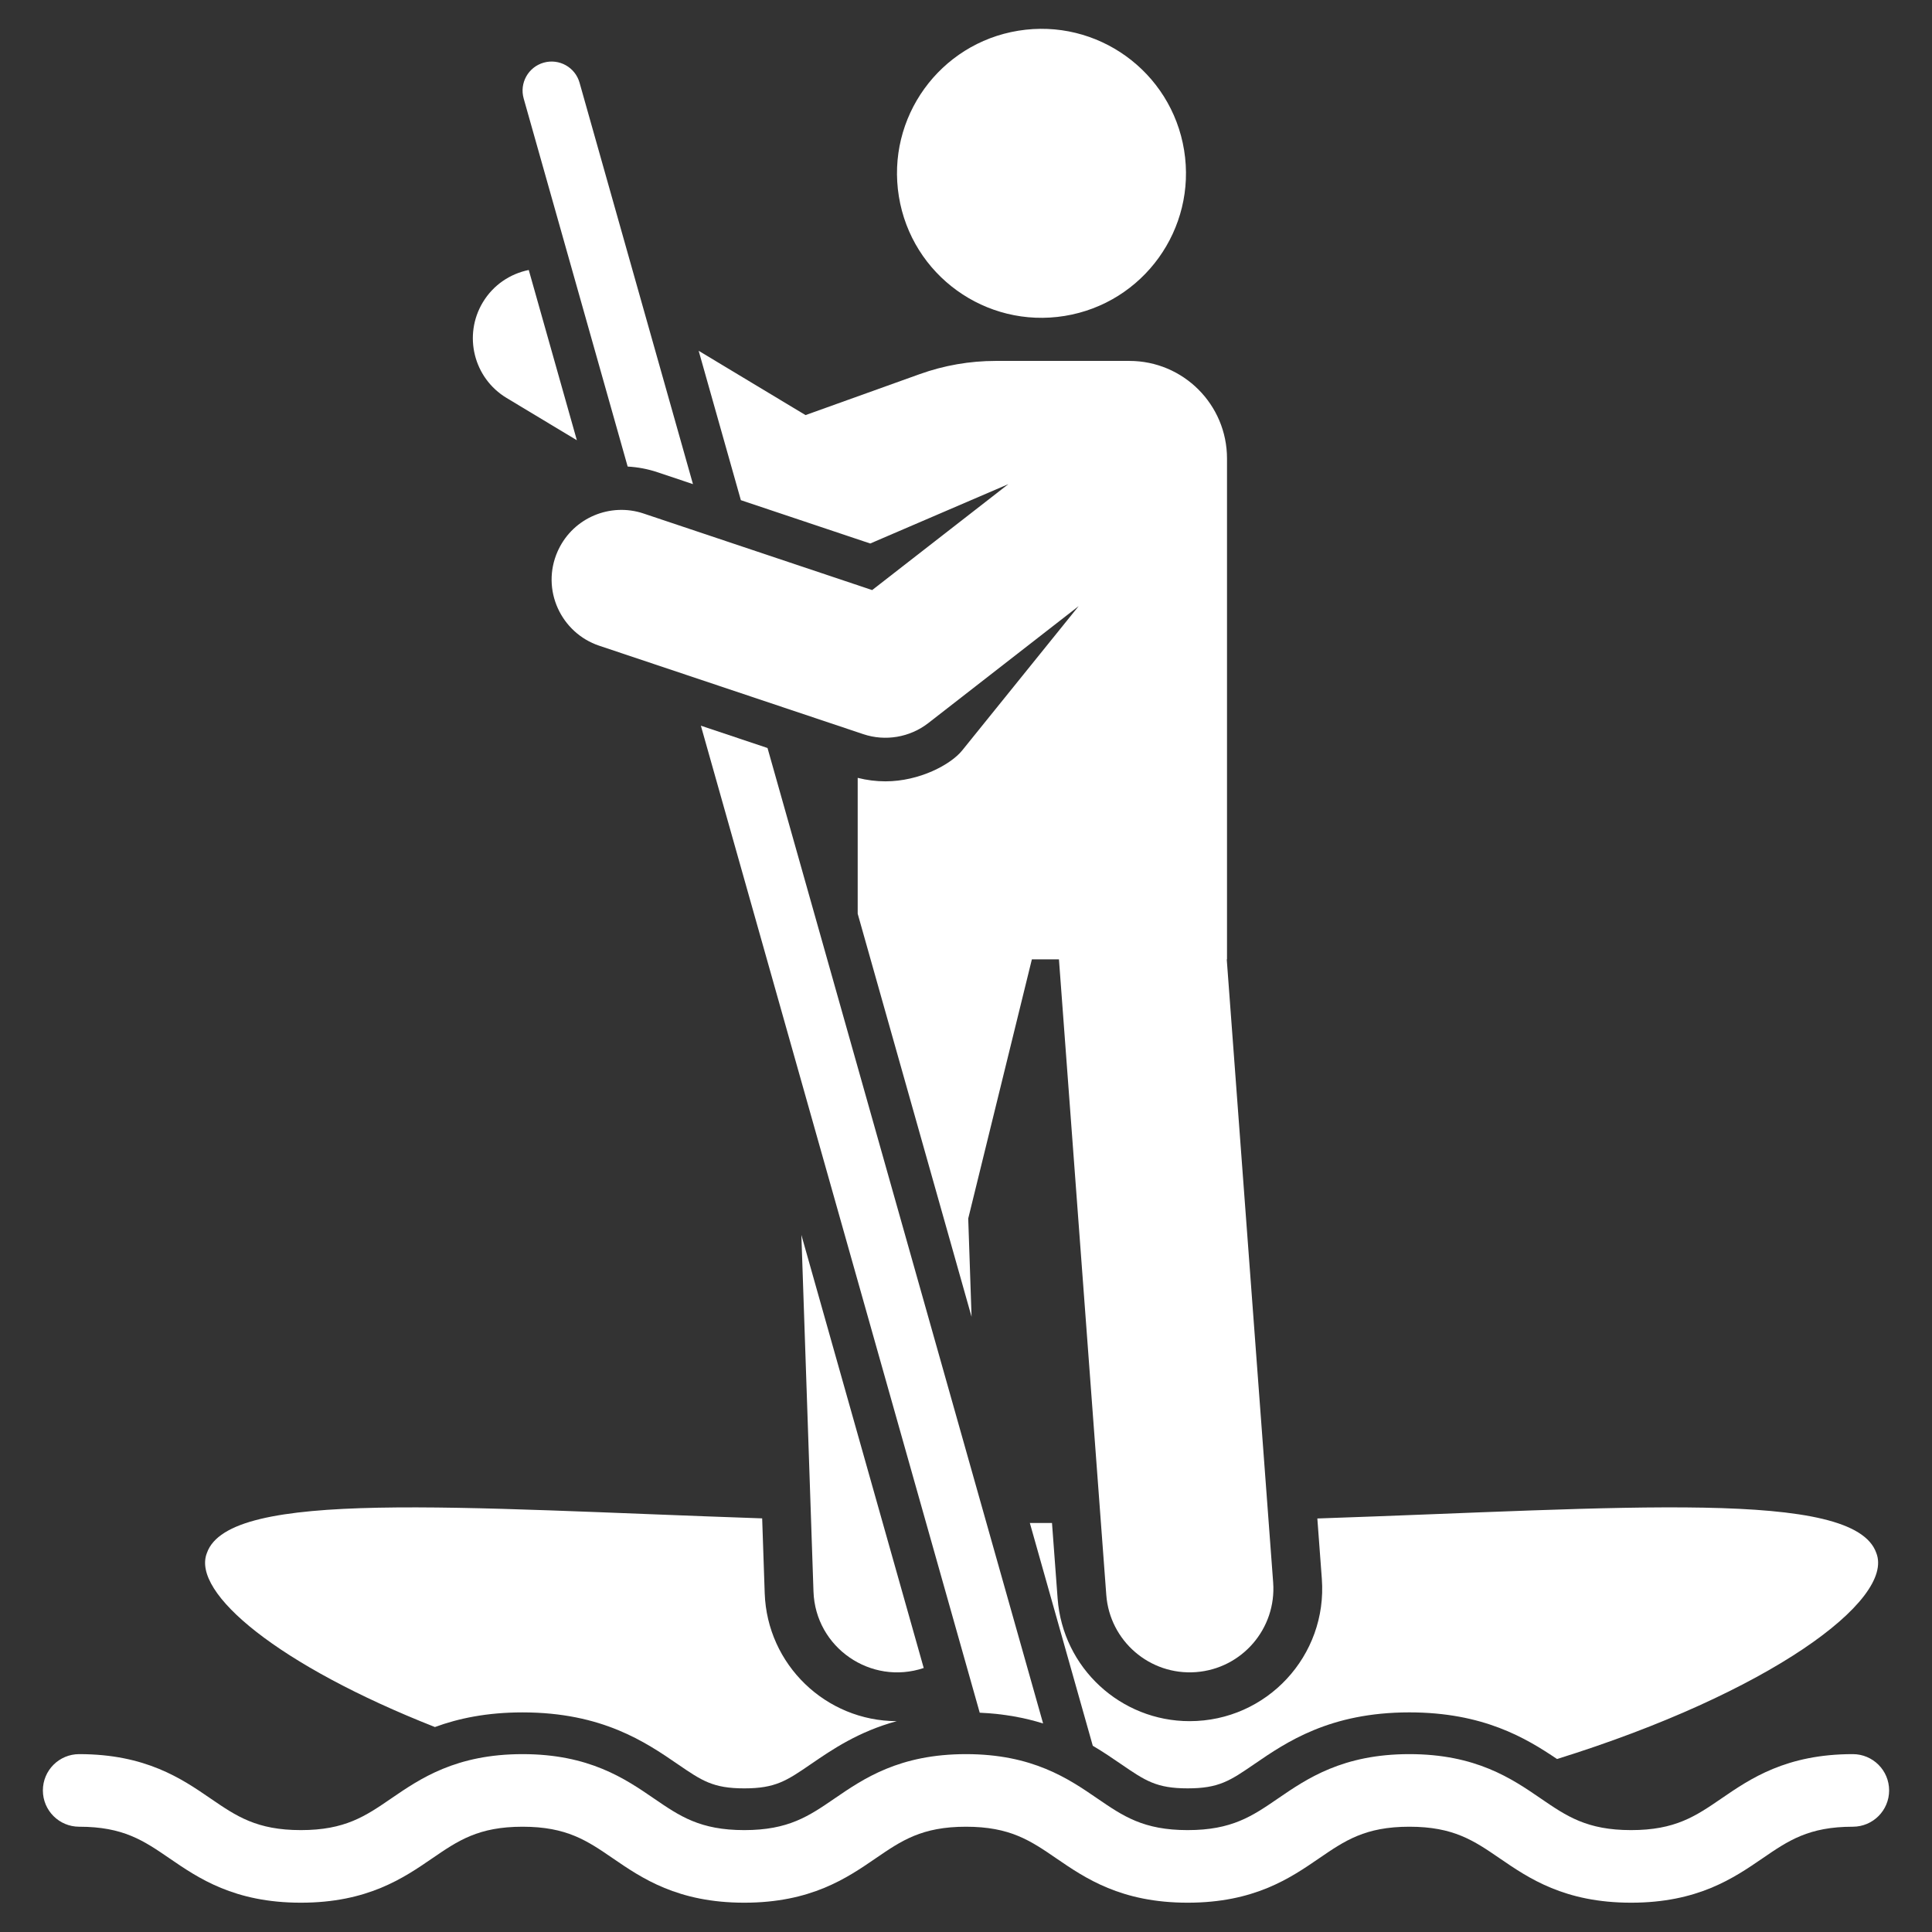 <?xml version="1.0"?>
<svg xmlns="http://www.w3.org/2000/svg" xmlns:xlink="http://www.w3.org/1999/xlink" xmlns:svgjs="http://svgjs.com/svgjs" version="1.1" width="512" height="512" x="0" y="0" viewBox="0 0 510.199 510.199" style="enable-background:new 0 0 512 512" xml:space="preserve" class=""><rect x="0" y="0" width="510.199" height="510.199" fill="#333333" stroke="none"/><g transform="matrix(0.97,0,0,0.97,7.653,7.567)"><g xmlns="http://www.w3.org/2000/svg"><path d="m315.97 460.777c-18.701 0-34.515-14.435-35.927-33.388l-1.531-20.559c-3.45-.016-2.309-.014-6.03.002l17.133 60.643c2.86 1.685 5.377 3.408 7.666 4.977 6.633 4.546 9.661 6.621 18.169 6.621 8.509 0 11.537-2.075 18.17-6.622 8.659-5.935 20.518-14.063 42.189-14.063 20.053 0 31.702 6.958 40.191 12.699 57.744-17.98 92.008-43.252 86.922-56.1-6.129-17.551-68.437-12.208-152.173-9.387l1.224 16.43c1.558 20.908-14.971 38.747-36.003 38.747z" fill="#ffffff" data-original="#000000" style=""/><path d="m110.519 462.377c6.374-2.345 14.124-3.987 23.859-3.987 21.671 0 33.53 8.128 42.189 14.063 6.633 4.546 9.661 6.621 18.169 6.621s11.535-2.075 18.168-6.621c5.736-3.931 12.878-8.822 23.342-11.678-19.319-.039-35.286-15.374-35.947-34.839l-.692-20.368c-83.226-2.829-145.061-8.059-151.166 9.421-4.307 10.877 19.6 30.663 62.078 47.388z" fill="#ffffff" data-original="#000000" style=""/><path d="m130.038 100.548 19.119 11.504-13.095-46.351c-5.034 1.021-9.644 4.049-12.501 8.797-5.405 8.982-2.506 20.645 6.477 26.05z" fill="#ffffff" data-original="#000000" style=""/><g><path d="m229.493 152.823c.006.002.011.004.017.005-.006-.001-.011-.003-.017-.005z" fill="#ffffff" data-original="#000000" style=""/><path d="m338.723 423.019-12.635-169.641h.07v-136.345c0-14.677-11.898-26.575-26.575-26.575h-36.416c-7.045 0-14.038 1.216-20.669 3.596l-31.085 11.153-29.093-17.505 11.489 40.666 35.222 11.797 37.602-16.162-37.078 28.842c-.01-.003-.026-.009-.047-.016.019.006.034.012.046.016-.072-.024-.129-.043-.179-.06.042.014.083.028.117.039-.866-.29-9.402-3.149-62.204-20.833-8.983-3.002-18.977 1.099-23.135 9.827-.078.163-.159.323-.232.489-4.614 10.45.955 22.213 11.32 25.684l71.909 24.084c5.985 2.006 12.664.88 17.675-3.011.002-.002.005-.003.007-.005l40.943-31.848-31.717 39.296c-3.108 3.85-11.632 8.409-20.883 8.409-2.557 0-5.09-.322-7.559-.948v36.991l31 109.726-.909-26.753 17.326-70.551h7.372l12.887 173.025c.932 12.517 11.829 21.957 24.406 21.022 12.547-.937 21.959-11.864 21.025-24.409zm-109.561-270.307c-.011-.004-.01-.003 0 0zm.12.04c-.064-.021-.104-.035-.119-.04.019.007.065.022.119.04z" fill="#ffffff" data-original="#000000" style=""/></g><path d="m243.59 446.306-33.31-117.904 3.298 97.082c.52 15.297 15.651 25.635 30.012 20.822z" fill="#ffffff" data-original="#000000" style=""/><ellipse cx="275.682" cy="39.339" rx="39.339" ry="39.339" transform="matrix(.987 -.16 .16 .987 -2.742 44.667)" fill="#ffffff" data-original="#000000" style=""/><path d="m276.091 461.405-75.027-265.564-18.144-6.077 75.916 268.711c6.671.301 12.346 1.396 17.255 2.93z" fill="#ffffff" data-original="#000000" style=""/><path d="m162.989 119.217c2.74.154 5.45.653 8.075 1.532l9.703 3.25-30.876-109.288c-1.186-4.202-5.556-6.644-9.755-5.458-4.201 1.187-6.645 5.555-5.458 9.756z" fill="#ffffff" data-original="#000000" style=""/><path d="m496.535 469.753c-18.151 0-27.918 6.694-35.767 12.073-7.021 4.812-12.566 8.612-24.596 8.612s-17.574-3.8-24.595-8.612c-7.849-5.378-17.616-12.073-35.768-12.073-18.151 0-27.918 6.694-35.766 12.073-7.02 4.812-12.565 8.612-24.594 8.612s-17.573-3.8-24.593-8.611c-7.848-5.379-17.615-12.073-35.765-12.073s-27.917 6.694-35.764 12.073c-7.02 4.811-12.564 8.611-24.592 8.611-12.029 0-17.573-3.8-24.593-8.611-7.848-5.379-17.615-12.073-35.765-12.073s-27.917 6.694-35.765 12.073c-7.02 4.811-12.564 8.611-24.593 8.611-12.028 0-17.572-3.8-24.592-8.611-7.848-5.379-17.614-12.073-35.764-12.073-5.457 0-9.881 4.424-9.881 9.881s4.424 9.881 9.881 9.881c12.028 0 17.572 3.8 24.592 8.611 7.848 5.379 17.614 12.073 35.764 12.073s27.917-6.694 35.765-12.073c7.02-4.811 12.564-8.611 24.593-8.611s17.573 3.8 24.593 8.611c7.848 5.379 17.615 12.073 35.765 12.073s27.917-6.694 35.764-12.073c7.02-4.811 12.564-8.611 24.592-8.611 12.029 0 17.573 3.8 24.593 8.611 7.848 5.379 17.615 12.073 35.765 12.073 18.151 0 27.918-6.694 35.766-12.073 7.02-4.812 12.565-8.612 24.594-8.612 12.03 0 17.575 3.8 24.596 8.612 7.849 5.378 17.616 12.073 35.767 12.073 18.152 0 27.919-6.694 35.768-12.073 7.021-4.812 12.565-8.612 24.595-8.612 5.457 0 9.881-4.424 9.881-9.881s-4.425-9.881-9.881-9.881z" fill="#ffffff" data-original="#000000" style=""/></g></g></svg>
